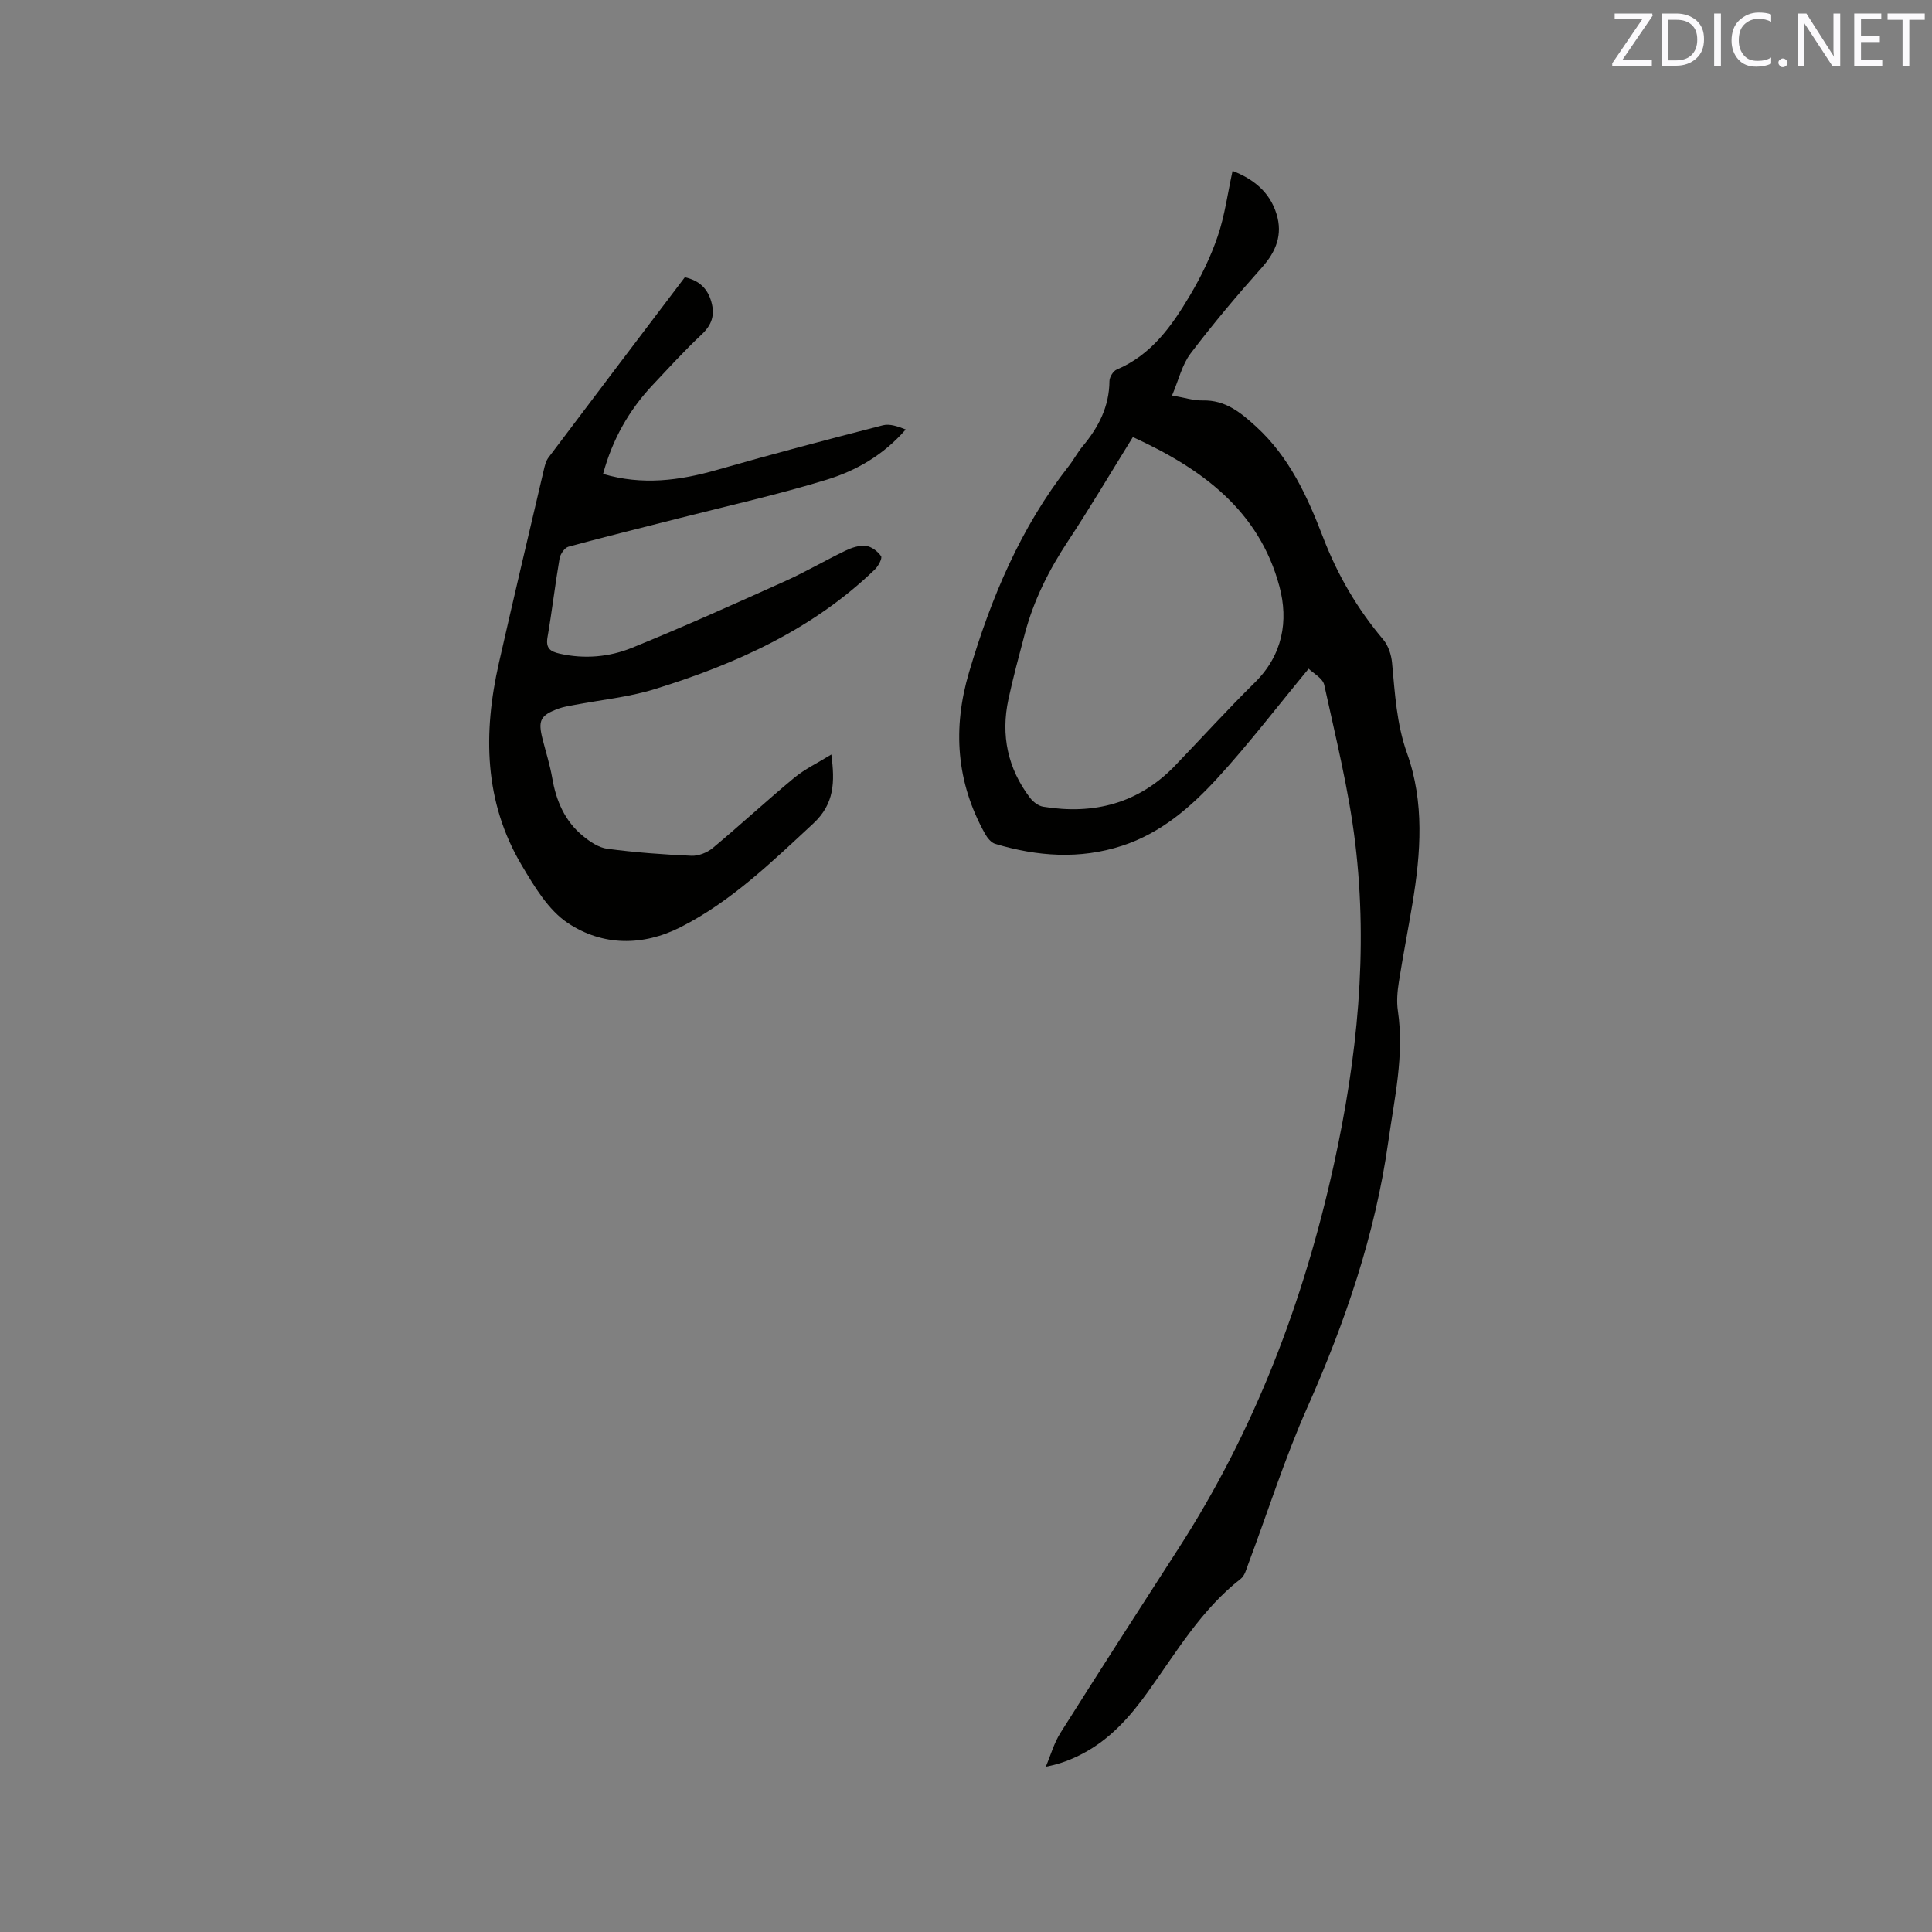 <svg enable-background="new 0 0 400 400" viewBox="0 0 400 400" xmlns="http://www.w3.org/2000/svg"><rect x="0" y="0" width="400" height="400" fill="#808080" stroke="none"/><path d="m270.94 138.45c-6.66 8.06-12.45 15.64-18.87 22.64-5.51 6.01-11.72 11.41-19.76 14.02-8.78 2.86-17.55 2.21-26.25-.39-.85-.25-1.65-1.24-2.12-2.09-5.96-10.67-6.75-21.86-3.3-33.48 4.54-15.34 10.64-29.91 20.61-42.62 1.04-1.33 1.84-2.86 2.92-4.16 3.28-3.92 5.49-8.2 5.53-13.47.01-.82.77-2.08 1.49-2.38 7.18-3.03 11.4-9 15.15-15.31 2.31-3.89 4.33-8.04 5.78-12.31 1.45-4.25 2.04-8.8 3.07-13.52 4.16 1.61 7.68 4.26 9.11 8.95 1.29 4.21-.06 7.72-3.01 11.02-5.14 5.76-10.12 11.68-14.78 17.82-1.78 2.34-2.48 5.5-3.85 8.71 2.5.43 4.44 1.07 6.37 1.03 4.69-.11 7.84 2.5 11.03 5.41 6.89 6.29 10.64 14.5 13.86 22.9 3 7.82 7.09 14.83 12.47 21.2 1.05 1.25 1.67 3.15 1.82 4.81.6 6.31.92 12.59 3.1 18.71 3.63 10.17 2.86 20.66 1.13 31.1-.9 5.43-1.97 10.84-2.82 16.27-.31 1.96-.49 4.03-.2 5.98 1.35 9.2-.72 18.08-1.99 27.09-2.71 19.27-8.92 37.36-16.79 55.08-4.67 10.52-8.15 21.56-12.2 32.36-.4 1.07-.73 2.41-1.54 3.04-8.2 6.39-13.37 15.24-19.28 23.48-3.69 5.14-7.81 9.77-13.5 12.75-2.23 1.17-4.58 2.12-7.6 2.69 1-2.35 1.7-4.9 3.05-7.03 8.03-12.72 16.17-25.37 24.33-38.01 15.82-24.49 26.02-51.24 32.26-79.62 4.84-21.99 7.13-44.2 4.42-66.61-1.33-10.99-4.03-21.82-6.4-32.67-.29-1.43-2.33-2.48-3.24-3.39zm-36.39-47.96c-4.7 7.57-8.9 14.69-13.45 21.57-3.95 5.97-7.1 12.25-8.93 19.17-1.19 4.5-2.41 9-3.39 13.55-1.6 7.45-.15 14.32 4.48 20.41.63.83 1.73 1.67 2.72 1.83 10.49 1.71 19.77-.67 27.3-8.5 5.51-5.73 10.85-11.62 16.51-17.2 5.78-5.7 7.02-12.76 5.1-19.92-4.22-15.76-16.11-24.39-30.34-30.91z" fill="#010100"/><path d="m124.86 98.12c8.1 2.4 15.82 1.39 23.61-.84 11.39-3.27 22.85-6.28 34.32-9.23 1.45-.37 3.15.25 4.73.87-4.62 5.31-10.28 8.54-16.4 10.41-10.09 3.09-20.43 5.39-30.67 8-7.59 1.94-15.2 3.8-22.76 5.86-.8.22-1.68 1.51-1.84 2.43-.93 5.43-1.56 10.91-2.5 16.33-.39 2.27.58 2.94 2.52 3.38 5.15 1.16 10.28.7 15-1.22 10.67-4.34 21.19-9.07 31.7-13.8 4.24-1.91 8.27-4.28 12.47-6.3 1.29-.62 2.87-1.15 4.23-.99 1.15.13 2.46 1.12 3.14 2.12.3.44-.55 2.05-1.26 2.74-12.91 12.47-28.8 19.59-45.62 24.8-5.41 1.68-11.18 2.22-16.78 3.3-1.04.2-2.1.36-3.08.72-3.82 1.4-4.33 2.43-3.33 6.36.68 2.67 1.52 5.31 1.99 8.01.81 4.75 2.61 8.95 6.38 12.03 1.45 1.18 3.25 2.4 5.02 2.63 5.77.76 11.6 1.2 17.41 1.45 1.47.07 3.28-.65 4.43-1.61 5.7-4.75 11.15-9.8 16.86-14.53 2.23-1.84 4.93-3.12 7.69-4.83.75 5.72.65 10.22-3.75 14.3-8.57 7.94-16.92 16.09-27.44 21.44-7.85 3.99-16.19 3.93-23.36-.84-4.06-2.7-6.95-7.57-9.55-11.95-7.82-13.16-8.02-27.38-4.74-41.86 3.02-13.32 6.16-26.6 9.28-39.89.21-.92.44-1.93.98-2.66 9.36-12.44 18.78-24.85 28.25-37.35 2.92.67 4.69 2.26 5.49 5.11.77 2.75.09 4.76-2.02 6.75-3.55 3.33-6.84 6.95-10.18 10.5-4.88 5.2-8.29 11.23-10.22 18.36z" fill="#010100"/><g fill="#fbfafc"><path d="m342.2 3.2-6.3 9.2h6.1v1.2h-8.2v-.5l6.2-9.1h-5.7v-1.2h7.8v.4z"/><path d="m344 13.7v-10.9h3.1c1.6 0 3 .5 4.1 1.4 1.1 1 1.6 2.2 1.6 3.9s-.5 3-1.6 4-2.5 1.5-4.2 1.5h-3zm1.4-9.6v8.4h1.6c1.4 0 2.5-.4 3.2-1.1.8-.8 1.2-1.8 1.2-3.2s-.4-2.4-1.2-3.1-1.8-1-3.1-1z"/><path d="m356.3 2.8v10.9h-1.4v-10.9z"/><path d="m366.6 13.2c-.8.4-1.8.6-3 .6-1.6 0-2.8-.5-3.7-1.5s-1.4-2.3-1.4-3.9c0-1.7.5-3.2 1.6-4.2s2.4-1.6 4-1.6c1 0 1.9.1 2.6.4v1.5c-.8-.4-1.6-.6-2.6-.6-1.2 0-2.2.4-3 1.2s-1.1 1.9-1.1 3.3c0 1.3.4 2.3 1.1 3.1s1.6 1.1 2.8 1.1c1.1 0 2-.2 2.8-.7v1.3z"/><path d="m368.2 13c0-.3.1-.5.3-.6.2-.2.4-.3.6-.3.3 0 .5.1.7.3s.3.4.3.6-.1.5-.3.6c-.2.2-.4.3-.7.3s-.5-.1-.6-.3c-.2-.2-.3-.4-.3-.6z"/><path d="m381.1 13.7h-1.7l-5.5-8.4c-.2-.2-.3-.5-.4-.7 0 .2.1.8.1 1.5v7.6h-1.4v-10.9h1.8l5.3 8.3c.3.4.4.6.4.8 0-.3-.1-.8-.1-1.6v-7.5h1.4v10.9z"/><path d="m389.7 13.7h-5.8v-10.9h5.6v1.2h-4.2v3.5h3.9v1.2h-3.9v3.7h4.4z"/><path d="m398.4 4.1h-3.1v9.6h-1.4v-9.6h-3.1v-1.3h7.7v1.3z"/></g></svg>